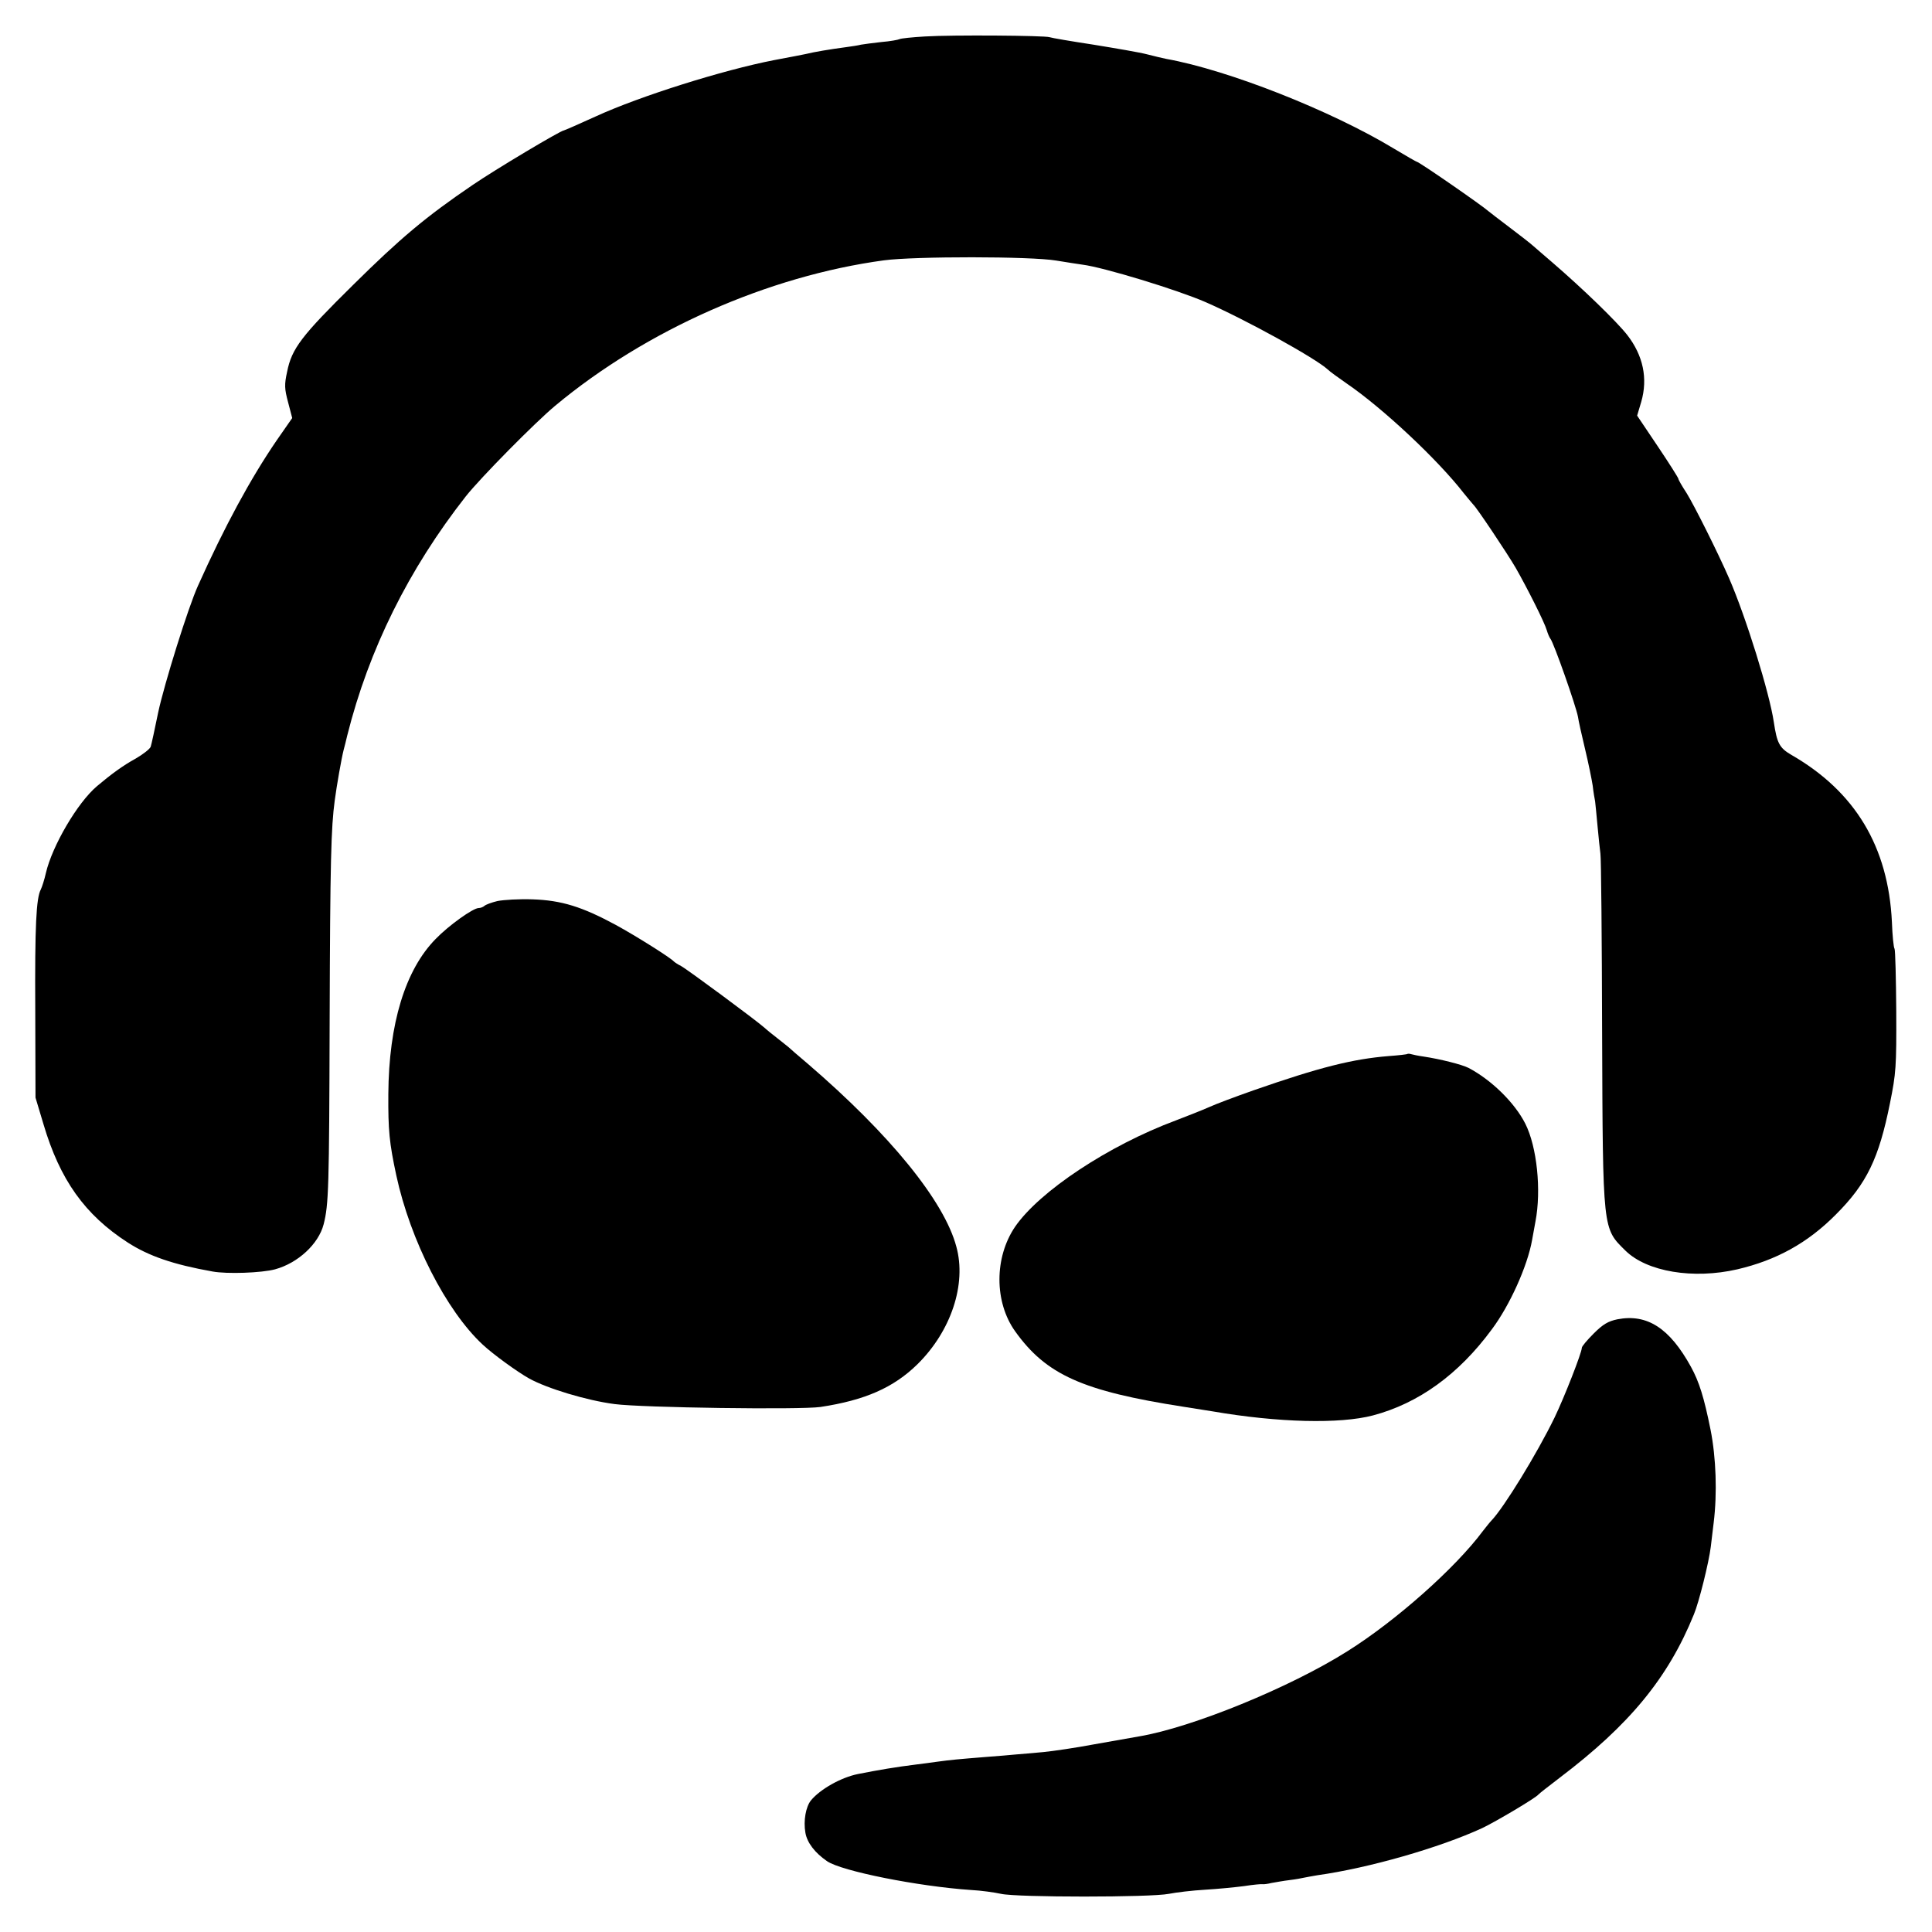 <?xml version="1.0" standalone="no"?>
<!DOCTYPE svg PUBLIC "-//W3C//DTD SVG 20010904//EN"
 "http://www.w3.org/TR/2001/REC-SVG-20010904/DTD/svg10.dtd">
<svg version="1.0" xmlns="http://www.w3.org/2000/svg"
 width="800pt" height="800pt" viewBox="0 0 800 800"
 preserveAspectRatio="xMidYMid meet">
<g transform="translate(0,800) scale(0.1,-0.1)"
fill="#000000" stroke="none">
<path d="M3830 7849 c-53 -3 -100 -8 -105 -11 -6 -3 -39 -9 -75 -12 -36 -4
-74 -9 -85 -11 -11 -3 -38 -7 -60 -10 -68 -9 -134 -20 -170 -29 -11 -2 -69
-14 -130 -25 -211 -41 -555 -149 -738 -233 -70 -32 -130 -58 -132 -58 -13 0
-286 -163 -378 -226 -193 -131 -300 -221 -495 -414 -213 -210 -254 -263 -273
-359 -12 -54 -11 -71 4 -127 l17 -65 -64 -92 c-109 -159 -217 -359 -326 -602
-41 -90 -140 -408 -165 -525 -14 -69 -28 -133 -31 -142 -3 -9 -31 -31 -62 -49
-53 -29 -102 -65 -160 -114 -81 -68 -186 -248 -212 -360 -6 -27 -16 -58 -21
-68 -19 -36 -25 -148 -23 -502 l1 -360 33 -110 c68 -230 171 -375 349 -490 87
-56 188 -91 351 -120 60 -11 203 -6 259 9 95 26 180 105 201 186 21 82 23 149
25 840 2 668 6 803 21 915 8 61 28 175 37 210 3 11 10 38 15 60 89 355 254
688 491 990 61 77 286 305 370 375 377 314 882 537 1361 602 128 17 608 17
714 -1 44 -7 93 -15 109 -17 87 -11 392 -104 509 -155 167 -73 455 -232 506
-279 9 -9 44 -34 77 -57 151 -103 379 -317 486 -455 19 -23 37 -45 40 -48 13
-11 140 -201 175 -261 48 -84 120 -227 129 -259 4 -14 11 -30 15 -35 14 -17
106 -279 114 -323 2 -15 15 -74 29 -132 14 -58 28 -127 32 -153 3 -27 8 -56
10 -65 1 -10 6 -55 10 -102 4 -47 10 -98 12 -115 3 -16 6 -349 7 -740 3 -828
2 -810 97 -904 89 -87 280 -119 463 -77 162 38 291 109 408 227 128 128 178
232 224 461 25 124 27 150 26 381 -1 136 -4 252 -7 258 -4 5 -9 55 -11 111
-15 312 -152 540 -416 692 -50 29 -60 49 -73 136 -18 121 -115 434 -185 595
-48 110 -145 303 -176 353 -19 29 -34 55 -34 59 0 4 -38 64 -85 134 l-86 128
17 57 c28 97 8 192 -58 277 -44 56 -182 190 -312 302 -32 28 -68 58 -80 69
-11 10 -55 44 -96 75 -41 31 -80 61 -86 66 -28 25 -288 205 -297 205 -2 0 -44
24 -94 54 -261 158 -687 326 -943 372 -14 3 -50 11 -80 19 -30 8 -130 25 -222
40 -92 14 -174 28 -182 31 -19 7 -403 10 -516 3z"/>
<path d="M2060 4269 c-25 -6 -49 -15 -54 -20 -6 -5 -16 -9 -24 -9 -23 0 -124
-72 -178 -128 -126 -128 -194 -351 -196 -642 -1 -150 4 -202 33 -337 58 -269
207 -561 358 -701 43 -40 142 -112 192 -140 74 -41 238 -91 354 -106 115 -15
767 -24 852 -12 185 28 303 80 402 177 139 137 204 331 161 487 -50 188 -274
464 -615 757 -39 33 -75 64 -81 70 -6 5 -26 21 -44 35 -18 14 -42 33 -54 44
-36 32 -320 242 -346 256 -14 7 -27 16 -30 19 -13 15 -154 104 -240 151 -139
75 -224 102 -345 106 -55 2 -120 -2 -145 -7z"/>
<path d="M5828 3636 c-1 -2 -37 -6 -78 -9 -148 -12 -285 -46 -560 -142 -74
-26 -157 -57 -185 -70 -27 -12 -88 -36 -135 -54 -280 -104 -566 -294 -667
-441 -86 -127 -86 -311 0 -432 129 -181 280 -248 697 -313 52 -8 106 -17 120
-19 273 -47 528 -53 665 -17 189 50 355 170 492 356 75 100 148 263 167 370 3
17 9 51 14 77 25 130 6 310 -42 405 -44 87 -140 181 -235 231 -27 14 -119 37
-186 47 -22 3 -45 8 -52 10 -6 2 -13 2 -15 1z"/>
<path d="M6697 2537 c-38 -8 -59 -20 -98 -59 -27 -27 -49 -53 -49 -59 0 -20
-73 -206 -113 -289 -73 -150 -210 -373 -261 -426 -6 -6 -22 -26 -36 -44 -113
-152 -358 -370 -560 -497 -239 -151 -644 -316 -863 -353 -29 -5 -113 -20 -187
-33 -74 -14 -169 -28 -210 -32 -41 -4 -93 -8 -115 -10 -22 -2 -76 -7 -120 -10
-124 -10 -146 -12 -205 -20 -30 -4 -68 -9 -83 -11 -89 -11 -159 -23 -245 -40
-69 -14 -155 -62 -194 -109 -21 -26 -32 -84 -23 -134 7 -41 39 -83 90 -118 60
-41 376 -104 595 -119 41 -2 98 -10 125 -16 66 -15 620 -15 695 0 30 6 97 14
149 17 51 3 124 10 162 15 38 6 72 9 77 8 4 -1 21 1 37 5 17 3 50 9 75 12 25
3 52 8 60 10 8 2 33 6 55 10 214 30 506 114 682 195 57 27 222 125 233 139 3
4 43 35 90 71 286 217 447 411 554 675 21 50 62 215 70 280 3 28 9 73 12 100
15 122 10 269 -13 385 -27 134 -47 198 -81 260 -88 160 -181 221 -305 197z"/>
</g>
</svg>
